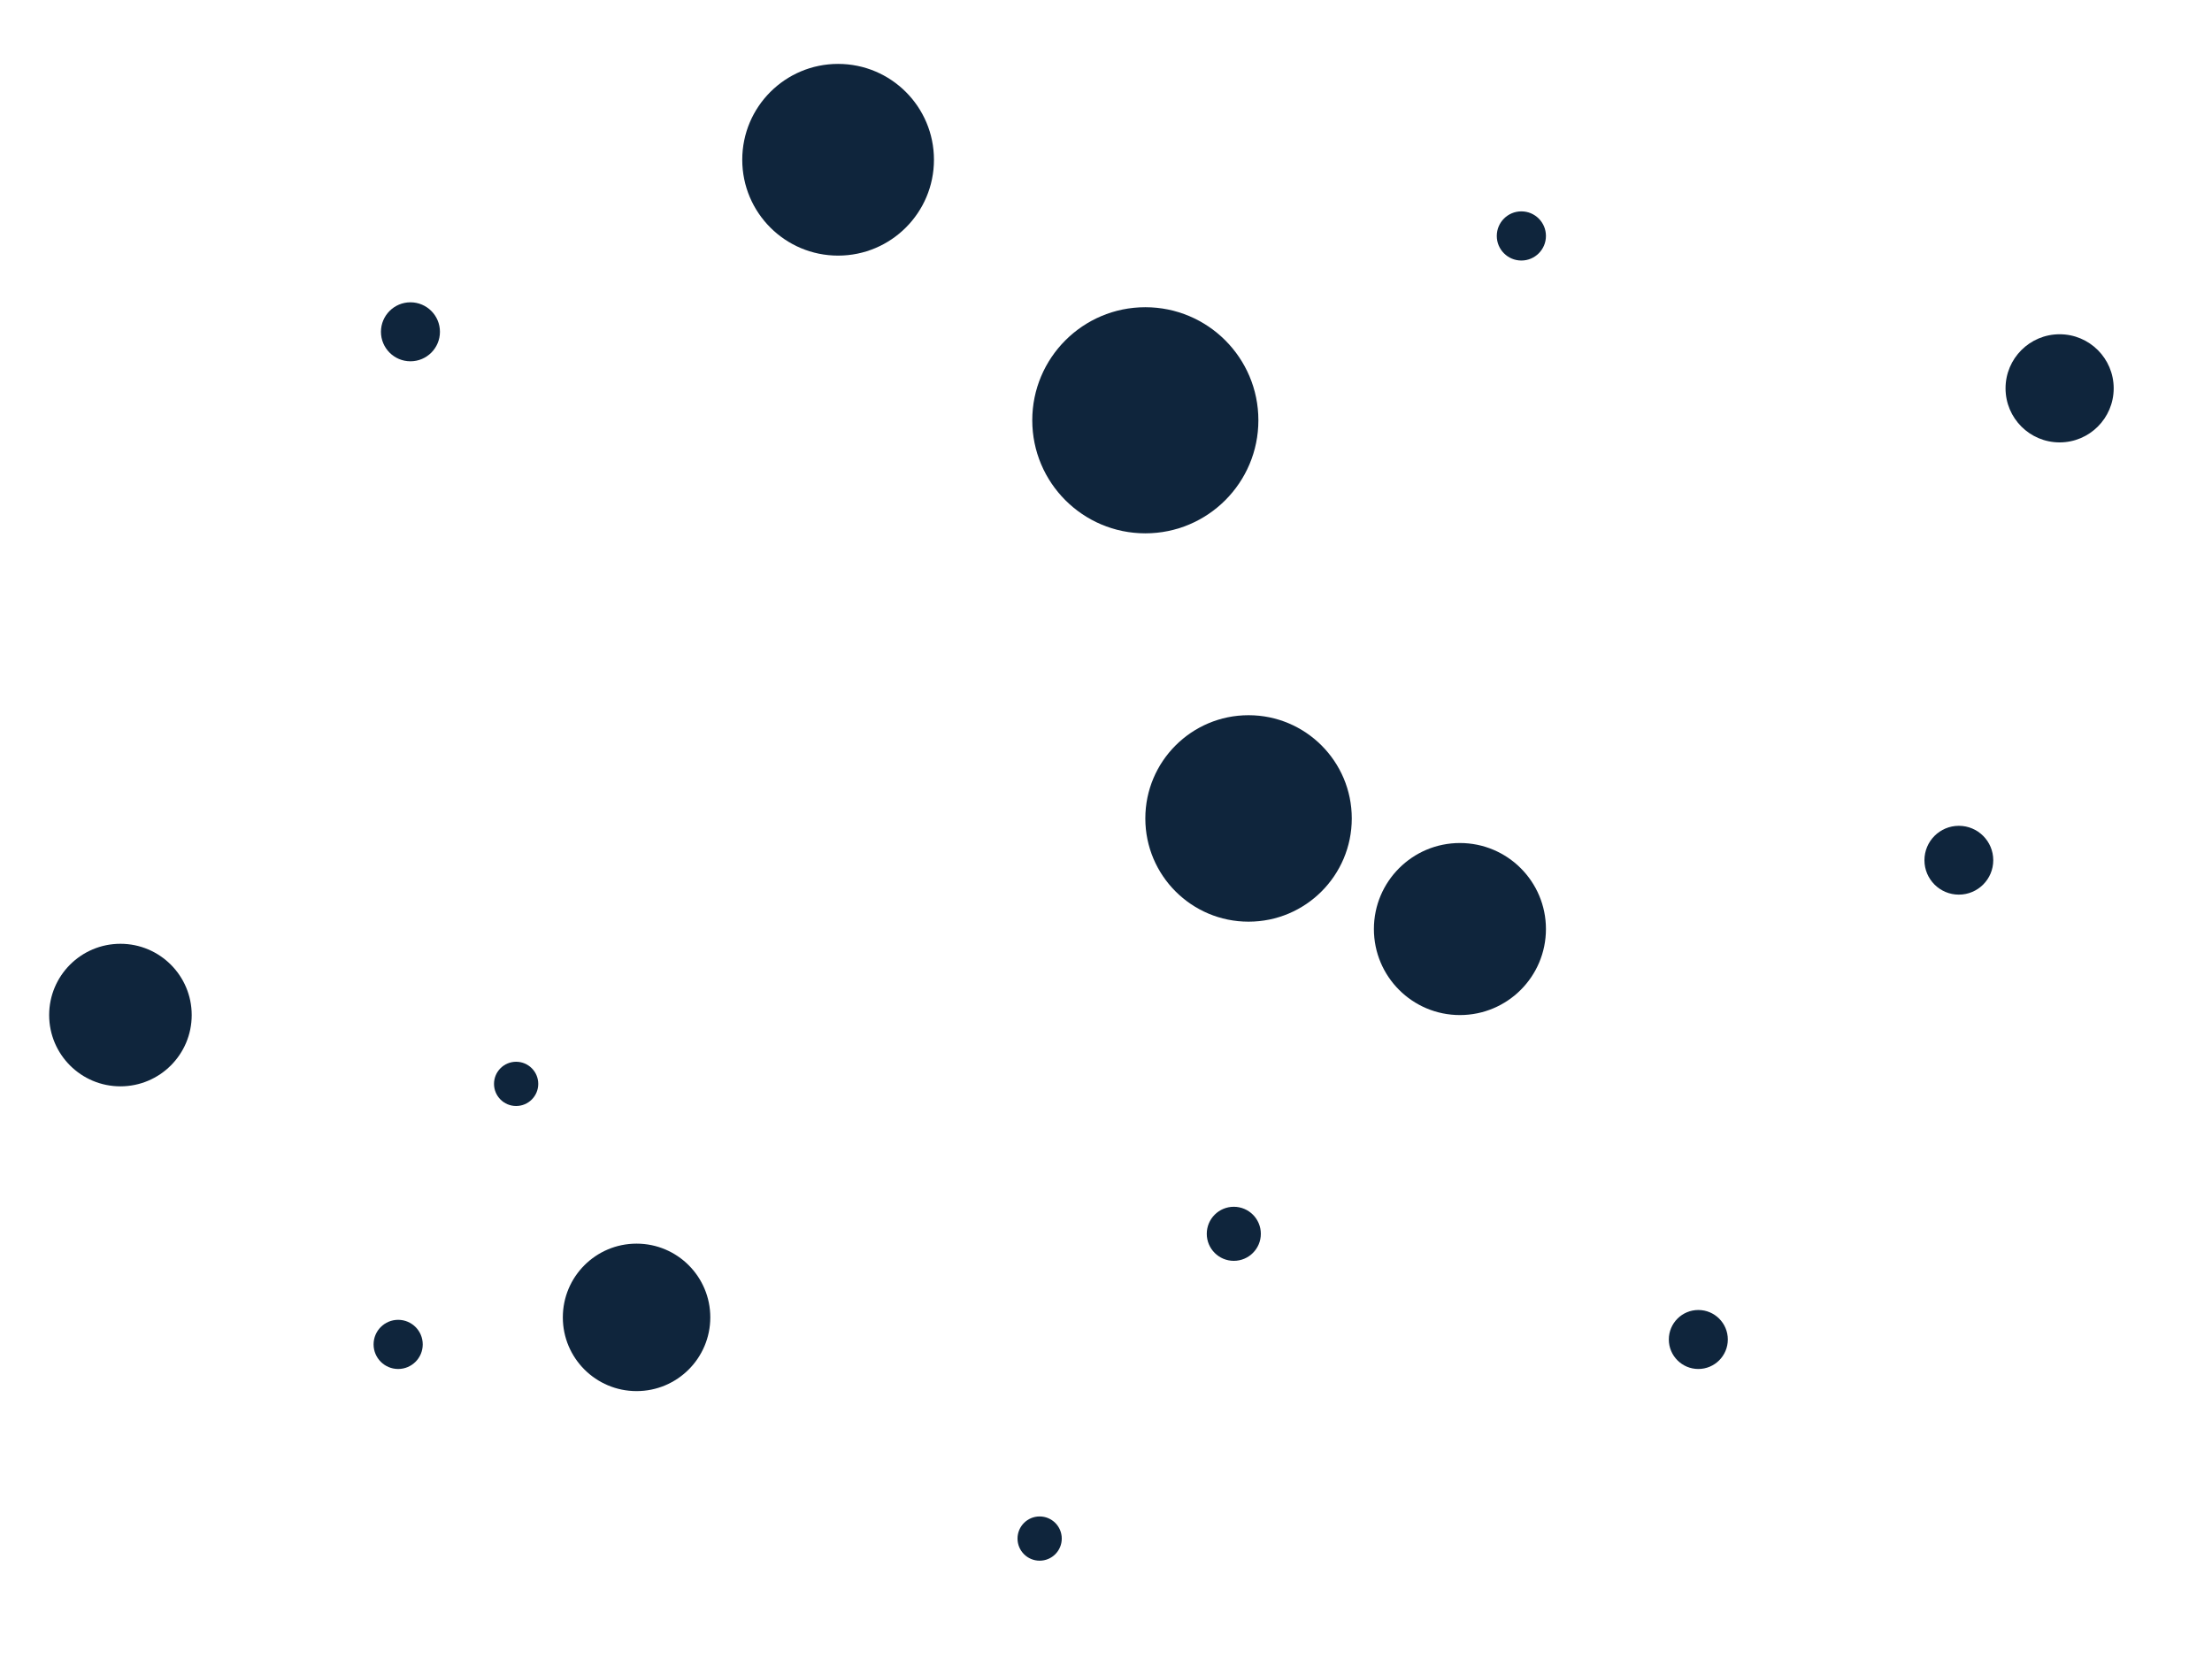 <svg id="visual" viewBox="0 0 900 675" width="900" height="675" xmlns="http://www.w3.org/2000/svg" xmlns:xlink="http://www.w3.org/1999/xlink" version="1.1"><g fill="#0f253c"><circle r="46" cx="466" cy="171"></circle><circle r="9" cx="210" cy="441"></circle><circle r="29" cx="49" cy="413"></circle><circle r="12" cx="691" cy="545"></circle><circle r="22" cx="838" cy="158"></circle><circle r="9" cx="423" cy="626"></circle><circle r="30" cx="259" cy="536"></circle><circle r="39" cx="341" cy="65"></circle><circle r="11" cx="502" cy="502"></circle><circle r="42" cx="508" cy="333"></circle><circle r="12" cx="167" cy="135"></circle><circle r="10" cx="619" cy="96"></circle><circle r="14" cx="797" cy="350"></circle><circle r="10" cx="162" cy="547"></circle><circle r="35" cx="594" cy="378"></circle></g></svg>